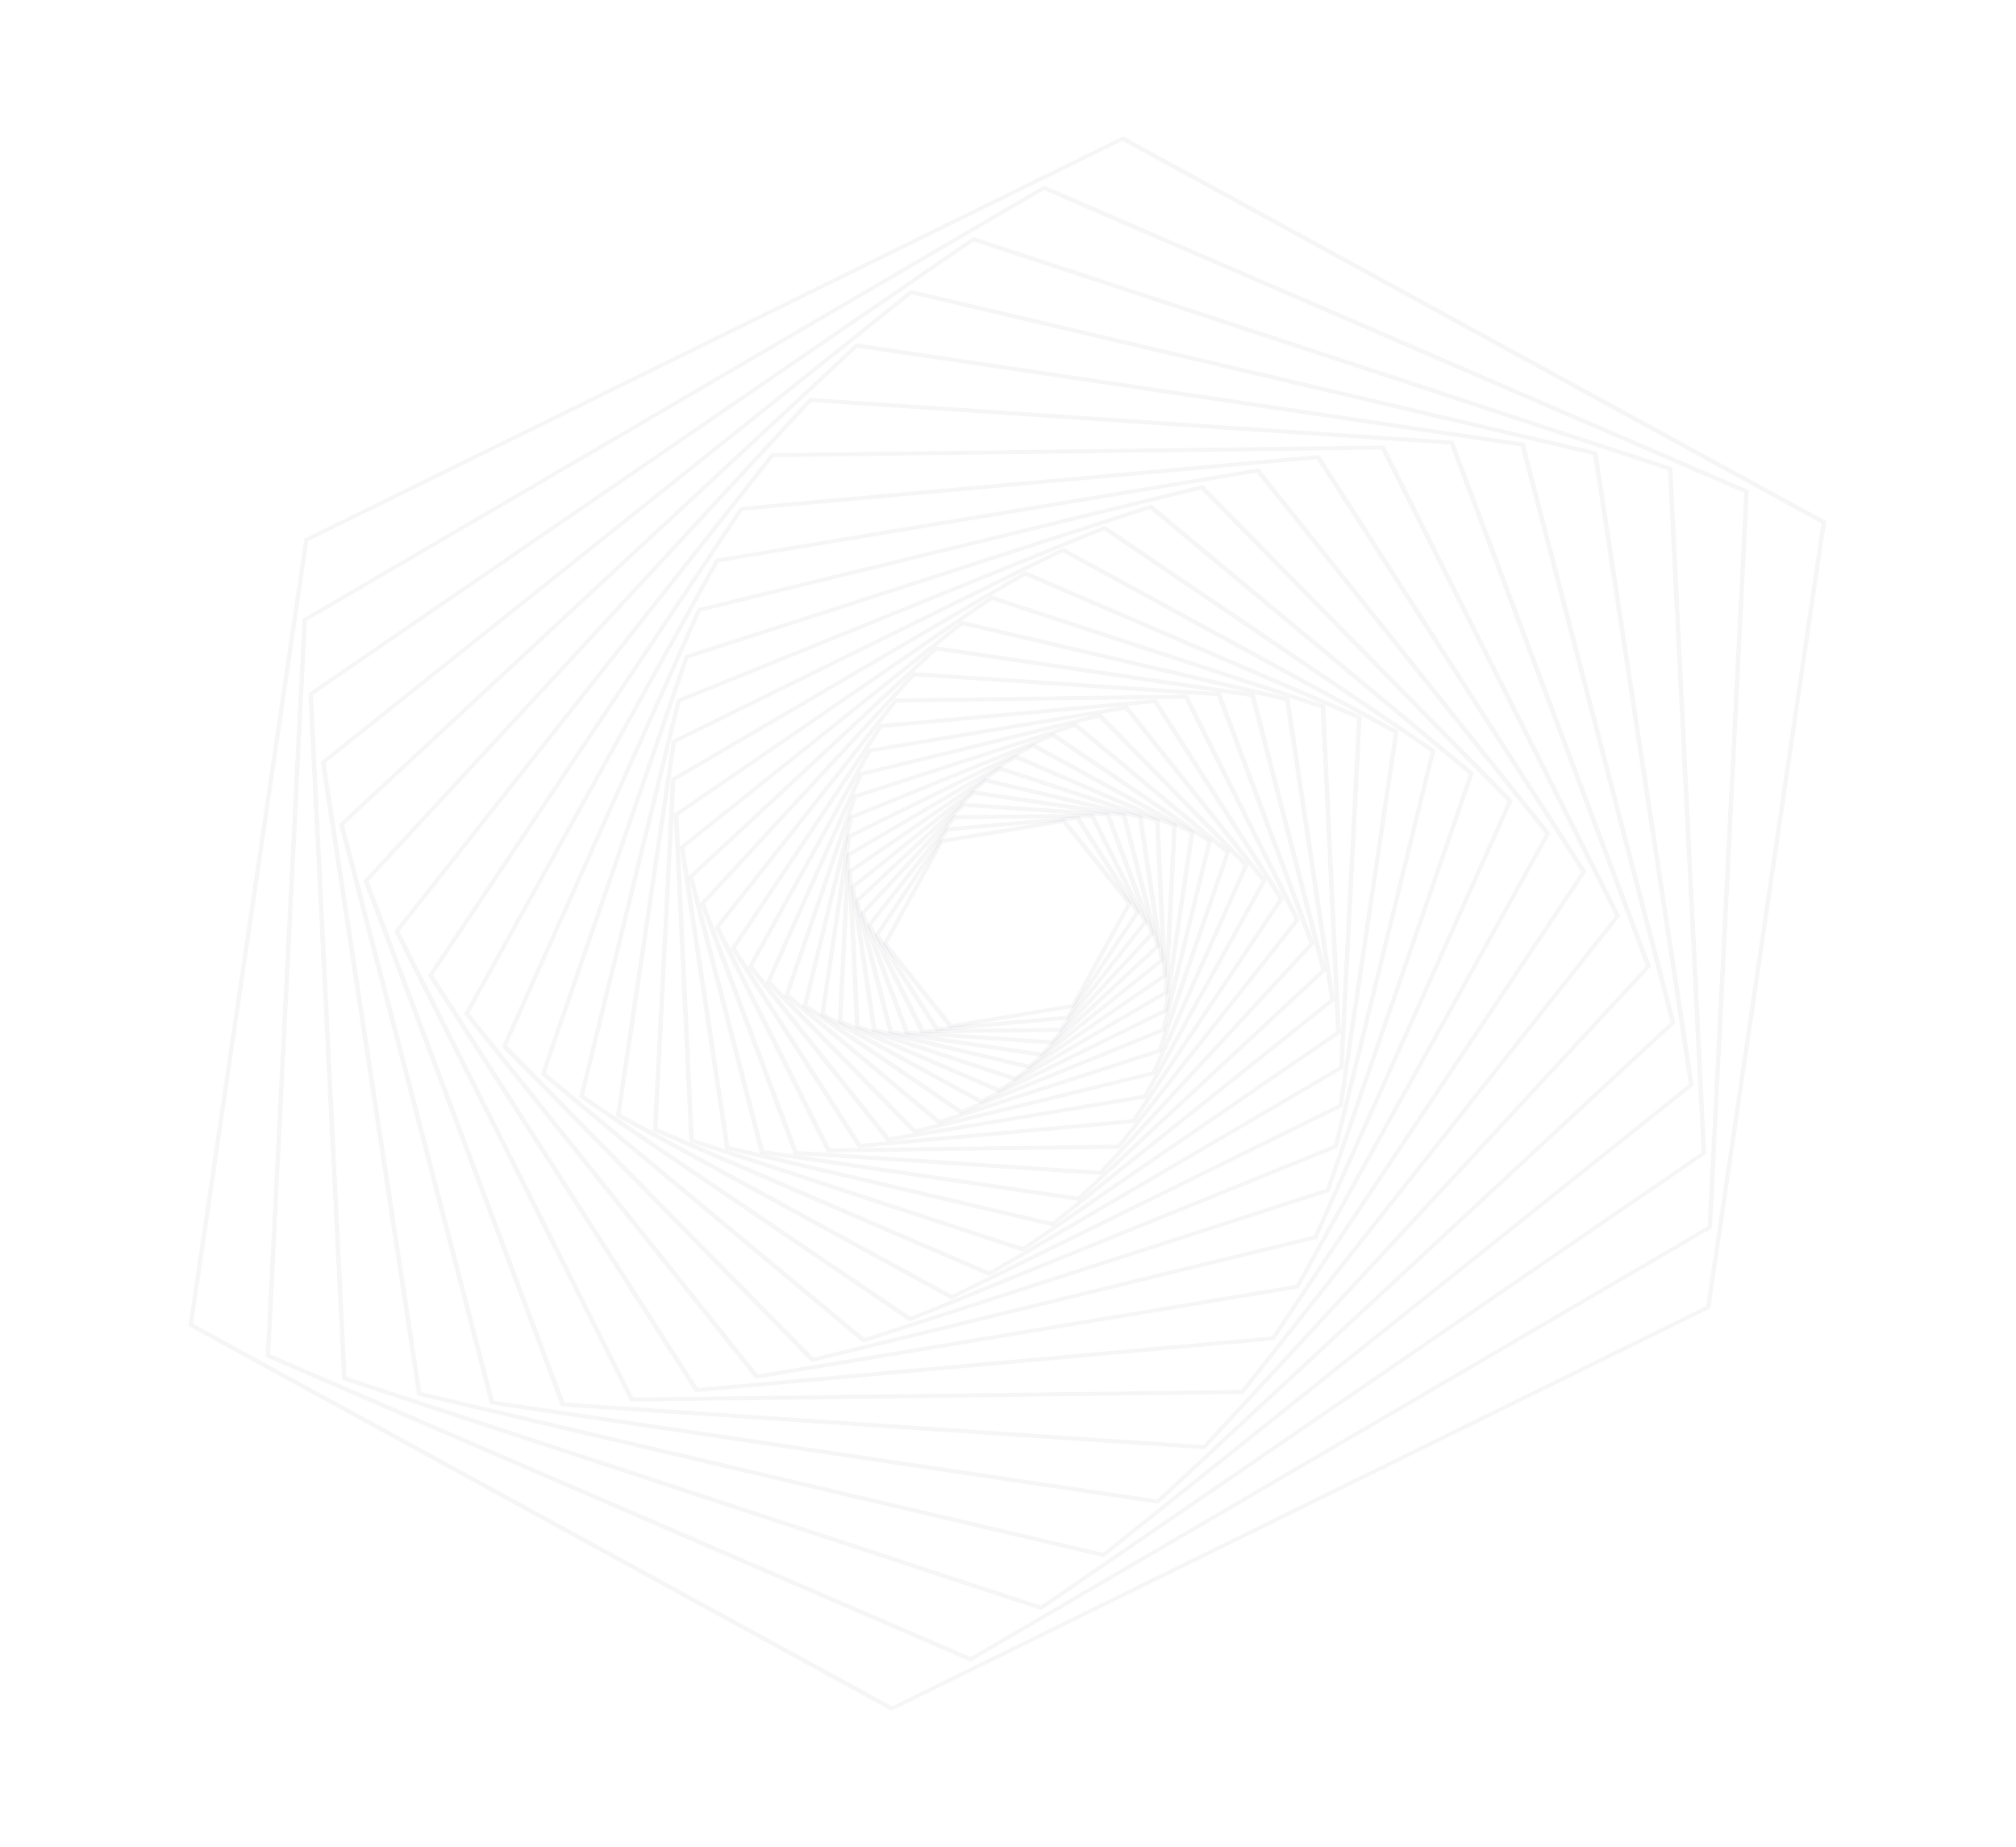 <svg width="1249" height="1144" viewBox="0 0 1249 1144" fill="none" xmlns="http://www.w3.org/2000/svg">
<g opacity="0.75">
<g opacity="0.75">
<g opacity="0.75">
<path opacity="0.75" d="M701.121 558.876C701.286 559.191 701.261 559.582 701.067 559.939L666.024 623.536C665.79 623.966 665.327 624.281 664.814 624.369L589.06 636.926C588.547 637.014 588.068 636.848 587.789 636.505L547.078 585.466C546.805 585.132 546.781 584.651 547.014 584.22L582.057 520.624C582.291 520.193 582.754 519.878 583.267 519.79L659.021 507.234C659.534 507.146 660.013 507.311 660.283 507.653L700.994 558.693C701.053 558.75 701.092 558.813 701.121 558.876ZM663.874 622.005L698.152 559.798L658.329 509.869L584.228 522.148L549.95 584.355L589.773 634.283L663.874 622.005Z" fill="#1D1F3E" fill-opacity="0.13"/>
</g>
</g>
<g opacity="0.75">
<g opacity="0.75">
<path opacity="0.75" d="M706.172 564.233C706.347 564.584 706.307 565.025 706.059 565.405L662.552 630.895C662.275 631.314 661.792 631.594 661.28 631.639L580.48 638.83C579.969 638.875 579.507 638.677 579.274 638.303L541.98 580.003C541.747 579.63 541.768 579.152 542.043 578.741L585.55 513.25C585.828 512.831 586.311 512.552 586.822 512.506L667.623 505.316C668.134 505.27 668.596 505.468 668.829 505.842L706.123 564.142C706.143 564.17 706.161 564.206 706.172 564.233ZM660.579 629.182L703.193 565.028L666.655 507.923L587.506 514.962L544.894 579.107L581.432 636.213L660.579 629.182Z" fill="#1D1F3E" fill-opacity="0.13"/>
</g>
</g>
<g opacity="0.75">
<g opacity="0.75">
<path opacity="0.75" d="M677.957 504.591L710.899 570.421C711.092 570.809 711.02 571.3 710.711 571.692L658.13 638.522C657.82 638.922 657.306 639.173 656.795 639.176L571.27 640.185C570.76 640.188 570.325 639.958 570.134 639.561L537.193 573.731C537 573.344 537.072 572.852 537.38 572.461L589.961 505.631C590.272 505.231 590.786 504.979 591.296 504.976L676.821 503.967C677.322 503.964 677.755 504.202 677.957 504.591ZM707.928 571.091L675.619 506.532L591.742 507.518L540.173 573.062L572.482 637.621L656.359 636.635L707.928 571.091Z" fill="#1D1F3E" fill-opacity="0.13"/>
</g>
</g>
<g opacity="0.75">
<g opacity="0.75">
<path opacity="0.75" d="M687.628 503.89C687.647 503.926 687.658 503.953 687.667 503.989L715.25 577.565C715.4 577.976 715.281 578.464 714.938 578.844L652.69 646.374C652.337 646.754 651.815 646.962 651.313 646.932L561.489 640.894C560.987 640.864 560.586 640.576 560.434 640.174L532.851 566.597C532.701 566.187 532.82 565.699 533.163 565.318L595.411 497.788C595.764 497.408 596.286 497.2 596.788 497.231L686.609 503.276C687.066 503.303 687.444 503.537 687.628 503.89ZM712.249 578.011L685.162 505.764L596.964 499.83L535.845 566.142L562.923 638.388L651.12 644.322L712.249 578.011Z" fill="#1D1F3E" fill-opacity="0.13"/>
</g>
</g>
<g opacity="0.75">
<g opacity="0.75">
<path opacity="0.75" d="M697.568 504.154C697.598 504.217 697.627 504.28 697.643 504.359L718.702 585.571C718.81 585.995 718.645 586.478 718.263 586.829L646.072 654.104C645.687 654.463 645.157 654.636 644.66 654.554L551.409 640.616C550.919 640.544 550.551 640.242 550.436 639.809L529.377 558.597C529.27 558.173 529.434 557.69 529.816 557.34L602.007 490.064C602.39 489.714 602.923 489.532 603.419 489.614L696.67 503.552C697.079 503.608 697.414 503.829 697.568 504.154ZM715.712 585.785L695.013 505.949L603.349 492.248L532.388 558.376L553.09 638.204L644.753 651.905L715.712 585.785Z" fill="#1D1F3E" fill-opacity="0.13"/>
</g>
</g>
<g opacity="0.75">
<g opacity="0.75">
<path opacity="0.75" d="M707.768 505.368C707.818 505.458 707.845 505.564 707.86 505.677L721.274 594.395C721.34 594.831 721.133 595.3 720.72 595.63L638.327 661.684C637.914 662.014 637.378 662.143 636.901 662.029L541.093 639.365C540.617 639.251 540.286 638.919 540.222 638.475L526.808 549.756C526.742 549.321 526.949 548.851 527.362 548.522L609.756 482.467C610.169 482.138 610.704 482.009 611.181 482.123L706.989 504.787C707.351 504.873 707.632 505.08 707.768 505.368ZM718.319 594.38L705.119 507.08L610.838 484.785L529.758 549.789L542.959 637.088L637.239 659.383L718.319 594.38Z" fill="#1D1F3E" fill-opacity="0.13"/>
</g>
</g>
<g opacity="0.75">
<g opacity="0.75">
<path opacity="0.75" d="M718.284 507.514C718.342 507.64 718.378 507.78 718.393 507.927L723.055 604.06C723.08 604.507 722.82 604.962 722.388 605.263L629.476 669.173C629.043 669.475 628.493 669.559 628.045 669.414L530.472 637.191C530.017 637.036 529.724 636.674 529.708 636.227L525.047 540.095C525.022 539.647 525.281 539.192 525.714 538.891L618.626 474.981C619.058 474.68 619.608 474.595 620.056 474.741L717.621 506.963C717.92 507.068 718.157 507.262 718.284 507.514ZM720.144 603.816L715.558 509.121L619.456 477.381L527.942 540.328L532.528 635.024L628.63 666.763L720.144 603.816Z" fill="#1D1F3E" fill-opacity="0.13"/>
</g>
</g>
<g opacity="0.75">
<g opacity="0.75">
<path opacity="0.75" d="M729.012 510.692C729.091 510.845 729.124 511.028 729.118 511.215L723.871 614.576C723.848 615.027 723.555 615.469 723.106 615.733L619.47 676.475C619.021 676.74 618.472 676.79 618.037 676.603L519.648 633.984C519.222 633.799 518.967 633.407 518.99 632.956L524.237 529.595C524.26 529.144 524.553 528.702 525.002 528.438L628.648 467.697C629.097 467.432 629.645 467.382 630.08 467.569L728.469 510.188C728.713 510.288 728.897 510.468 729.012 510.692ZM721.055 614.093L726.229 512.195L629.217 470.178L527.04 530.06L521.866 631.958L618.869 673.974L721.055 614.093Z" fill="#1D1F3E" fill-opacity="0.13"/>
</g>
</g>
<g opacity="0.75">
<g opacity="0.75">
<path opacity="0.75" d="M739.856 514.984C739.952 515.173 739.985 515.389 739.95 515.616L723.622 625.889C723.551 626.343 723.228 626.764 722.753 626.991L608.27 683.435C607.802 683.671 607.26 683.67 606.854 683.452L508.689 629.622C508.283 629.404 508.083 628.984 508.142 628.537L524.47 518.264C524.541 517.81 524.864 517.39 525.339 517.162L639.831 460.72C640.308 460.484 640.841 460.484 641.247 460.702L739.412 514.533C739.607 514.637 739.759 514.796 739.856 514.984ZM720.902 625.194L737.006 516.383L640.146 463.265L527.181 518.959L511.077 627.77L607.937 680.887L720.902 625.194Z" fill="#1D1F3E" fill-opacity="0.13"/>
</g>
</g>
<g opacity="0.75">
<g opacity="0.75">
<path opacity="0.75" d="M750.691 520.502C750.796 520.725 750.829 520.975 750.764 521.241L722.174 638.003C722.067 638.452 721.695 638.85 721.21 639.051L595.876 689.984C595.392 690.185 594.863 690.142 594.486 689.893L497.742 624.065C497.367 623.808 497.208 623.376 497.315 622.927L525.905 506.165C526.012 505.716 526.384 505.318 526.869 505.117L652.202 454.184C652.687 453.983 653.216 454.026 653.593 454.275L750.337 520.103C750.495 520.203 750.615 520.342 750.691 520.502ZM719.58 637.082L747.81 521.775L652.272 456.768L528.512 507.07L500.282 622.378L595.821 687.384L719.58 637.082Z" fill="#1D1F3E" fill-opacity="0.13"/>
</g>
</g>
<g opacity="0.75">
<g opacity="0.75">
<path opacity="0.75" d="M761.976 527.183C762.102 527.433 762.121 527.733 762.019 528.03L719.764 651.049C719.612 651.494 719.21 651.864 718.716 652.03L582.098 696.283C581.607 696.44 581.087 696.364 580.739 696.076L486.376 617.31C486.034 617.03 485.919 616.576 486.071 616.131L528.326 493.112C528.479 492.667 528.881 492.297 529.374 492.131L665.99 447.887C666.481 447.729 667.001 447.805 667.349 448.094L761.712 526.86C761.819 526.946 761.909 527.057 761.976 527.183ZM717.302 649.919L759.06 528.342L665.809 450.5L530.791 494.234L489.033 615.81L582.284 693.653L717.302 649.919Z" fill="#1D1F3E" fill-opacity="0.13"/>
</g>
</g>
<g opacity="0.75">
<g opacity="0.75">
<path opacity="0.75" d="M773.406 535.229C773.55 535.516 773.548 535.857 773.409 536.185L716.029 664.986C715.83 665.428 715.406 665.771 714.895 665.893L566.854 702.091C566.352 702.213 565.842 702.096 565.539 701.777L474.866 609.18C474.563 608.861 474.486 608.402 474.685 607.96L532.054 479.166C532.252 478.725 532.676 478.381 533.187 478.259L681.229 442.062C681.731 441.939 682.24 442.056 682.544 442.376L773.216 534.972C773.288 535.047 773.356 535.139 773.406 535.229ZM713.717 663.656L770.456 536.278L680.789 444.699L534.383 480.498L477.645 607.876L567.312 699.455L713.717 663.656Z" fill="#1D1F3E" fill-opacity="0.13"/>
</g>
</g>
<g opacity="0.75">
<g opacity="0.75">
<path opacity="0.75" d="M784.519 544.83C784.682 545.154 784.668 545.537 784.462 545.902L710.626 679.659C710.393 680.09 709.929 680.405 709.417 680.493L550.266 707.087C549.754 707.175 549.275 707.009 548.996 706.666L463.682 599.503C463.412 599.161 463.385 598.689 463.619 598.258L537.455 464.501C537.688 464.07 538.152 463.755 538.664 463.667L697.815 437.073C698.327 436.985 698.806 437.15 699.085 437.493L784.399 544.656C784.449 544.712 784.49 544.768 784.519 544.83ZM708.476 678.128L781.55 545.752L697.115 439.699L539.618 466.016L466.545 598.392L550.98 704.445L708.476 678.128Z" fill="#1D1F3E" fill-opacity="0.13"/>
</g>
</g>
<g opacity="0.75">
<g opacity="0.75">
<path opacity="0.75" d="M795.152 556.085C795.326 556.436 795.286 556.878 795.039 557.257L703.402 694.996C703.127 695.407 702.641 695.695 702.13 695.74L532.349 711.087C531.837 711.132 531.376 710.934 531.142 710.56L452.988 588.166C452.761 587.802 452.776 587.315 453.051 586.904L544.688 449.165C544.963 448.754 545.448 448.466 545.96 448.421L715.741 433.074C716.252 433.029 716.714 433.227 716.948 433.601L795.093 555.994C795.122 556.022 795.143 556.05 795.152 556.085ZM701.429 693.282L792.179 556.889L714.792 435.683L546.661 450.878L455.911 587.271L533.291 708.469L701.429 693.282Z" fill="#1D1F3E" fill-opacity="0.13"/>
</g>
</g>
<g opacity="0.75">
<g opacity="0.75">
<path opacity="0.75" d="M736.113 430.876L805.119 569.066C805.312 569.453 805.24 569.945 804.929 570.345L694.19 710.899C693.879 711.299 693.367 711.542 692.864 711.554L513.121 713.91C512.611 713.913 512.176 713.683 511.986 713.287L442.982 575.089C442.789 574.701 442.862 574.21 443.172 573.81L553.912 433.255C554.222 432.855 554.734 432.612 555.237 432.6L734.973 430.235C735.481 430.24 735.914 430.479 736.113 430.876ZM802.139 569.735L733.768 432.808L555.68 435.15L445.953 574.419L514.324 711.345L692.412 709.003L802.139 569.735Z" fill="#1D1F3E" fill-opacity="0.13"/>
</g>
</g>
<g opacity="0.75">
<g opacity="0.75">
<path opacity="0.75" d="M756.458 429.409C756.476 429.445 756.487 429.472 756.496 429.508L814.226 583.958C814.375 584.368 814.257 584.856 813.914 585.237L682.834 727.255C682.481 727.635 681.959 727.844 681.457 727.813L492.648 715.381C492.145 715.351 491.737 715.054 491.583 714.66L433.851 560.218C433.692 559.807 433.82 559.32 434.163 558.939L565.243 416.921C565.596 416.541 566.118 416.333 566.62 416.363L755.429 428.795C755.897 428.813 756.276 429.048 756.458 429.409ZM811.225 584.404L753.991 431.284L566.806 418.964L436.857 559.756L494.093 712.867L681.276 725.196L811.225 584.404Z" fill="#1D1F3E" fill-opacity="0.13"/>
</g>
</g>
<g opacity="0.75">
<g opacity="0.75">
<path opacity="0.75" d="M777.399 429.961C777.429 430.024 777.456 430.095 777.474 430.166L821.512 600.645C821.62 601.068 821.456 601.551 821.074 601.902L669.063 743.362C668.681 743.713 668.15 743.886 667.66 743.814L471.608 714.804C471.118 714.731 470.75 714.429 470.635 713.997L426.587 543.517C426.48 543.094 426.644 542.61 427.026 542.26L579.037 400.799C579.419 400.449 579.95 400.275 580.44 400.348L776.491 429.358C776.91 429.415 777.236 429.635 777.399 429.961ZM818.513 600.858L774.832 431.764L580.37 402.983L429.578 543.303L473.259 712.397L667.721 741.178L818.513 600.858Z" fill="#1D1F3E" fill-opacity="0.13"/>
</g>
</g>
<g opacity="0.75">
<g opacity="0.75">
<path opacity="0.75" d="M798.859 432.533C798.907 432.632 798.936 432.729 798.951 432.843L826.935 619.065C827.001 619.501 826.794 619.97 826.381 620.3L652.897 759.188C652.493 759.519 651.948 759.647 651.471 759.533L450.01 712.208C449.533 712.094 449.205 711.754 449.139 711.318L421.155 525.096C421.089 524.66 421.296 524.191 421.709 523.861L595.193 384.972C595.597 384.642 596.142 384.514 596.619 384.628L798.08 431.953C798.433 432.038 798.714 432.245 798.859 432.533ZM823.98 619.049L796.21 434.246L596.278 387.282L424.11 525.111L451.88 709.914L651.812 756.879L823.98 619.049Z" fill="#1D1F3E" fill-opacity="0.13"/>
</g>
</g>
<g opacity="0.75">
<g opacity="0.75">
<path opacity="0.75" d="M820.971 437.067C821.029 437.192 821.074 437.333 821.08 437.48L830.671 639.247C830.686 639.694 830.436 640.15 830.006 640.443L634.414 774.809C633.984 775.102 633.44 775.196 632.983 775.049L427.784 707.638C427.327 707.492 427.037 707.121 427.012 706.674L417.421 504.906C417.406 504.459 417.656 504.003 418.086 503.71L613.685 369.353C614.115 369.06 614.659 368.967 615.116 369.113L820.306 436.524C820.61 436.613 820.844 436.815 820.971 437.067ZM827.769 639.005L818.245 438.673L614.527 371.746L420.323 505.149L429.847 705.48L633.566 772.407L827.769 639.005Z" fill="#1D1F3E" fill-opacity="0.13"/>
</g>
</g>
<g opacity="0.75">
<g opacity="0.75">
<path opacity="0.75" d="M843.54 443.76C843.619 443.913 843.652 444.095 843.647 444.283L832.442 661.197C832.418 661.648 832.126 662.09 831.676 662.355L613.513 790.021C613.064 790.286 612.515 790.336 612.089 790.15L405.122 700.901C404.696 700.715 404.44 700.323 404.464 699.872L415.65 482.956C415.674 482.505 415.967 482.063 416.416 481.798L634.579 354.132C635.029 353.867 635.577 353.817 636.003 354.003L842.97 443.252C843.232 443.354 843.425 443.535 843.54 443.76ZM829.622 660.723L840.745 445.27L635.176 356.616L418.47 483.43L407.347 698.883L612.919 787.529L829.622 660.723Z" fill="#1D1F3E" fill-opacity="0.13"/>
</g>
</g>
<g opacity="0.75">
<g opacity="0.75">
<path opacity="0.75" d="M866.344 452.817C866.44 453.005 866.473 453.221 866.438 453.448L831.981 684.862C831.91 685.316 831.587 685.737 831.112 685.964L590.129 804.583C589.663 804.811 589.119 804.818 588.713 804.601L382.188 691.797C381.784 691.571 381.573 691.158 381.644 690.704L416.1 459.291C416.171 458.837 416.504 458.417 416.97 458.188L657.953 339.57C658.419 339.342 658.963 339.334 659.369 339.552L865.893 452.356C866.095 452.469 866.247 452.628 866.344 452.817ZM829.269 684.167L863.512 454.217L658.293 342.127L418.828 459.995L384.585 689.946L589.805 802.036L829.269 684.167Z" fill="#1D1F3E" fill-opacity="0.13"/>
</g>
</g>
<g opacity="0.75">
<g opacity="0.75">
<path opacity="0.75" d="M889.146 464.437C889.251 464.66 889.282 464.918 889.219 465.176L829.021 710.184C828.914 710.633 828.541 711.031 828.059 711.223L564.27 818.223C563.785 818.423 563.257 818.381 562.879 818.132L359.3 680.116C358.924 679.859 358.766 679.427 358.873 678.978L419.071 433.97C419.178 433.52 419.55 433.122 420.035 432.922L683.824 325.922C684.309 325.722 684.837 325.764 685.215 326.013L888.796 464.021C888.95 464.137 889.07 464.277 889.146 464.437ZM826.424 709.271L886.263 465.718L683.889 328.524L421.665 434.891L361.826 678.444L564.203 815.63L826.424 709.271Z" fill="#1D1F3E" fill-opacity="0.13"/>
</g>
</g>
<g opacity="0.75">
<g opacity="0.75">
<path opacity="0.75" d="M912.891 478.505C913.017 478.755 913.035 479.055 912.934 479.352L824.042 737.488C823.89 737.933 823.488 738.303 822.994 738.469L535.463 831.392C534.972 831.549 534.452 831.474 534.11 831.194L335.471 665.981C335.132 665.693 335.005 665.247 335.169 664.794L424.061 406.658C424.213 406.212 424.615 405.842 425.109 405.677L712.639 312.754C713.131 312.596 713.651 312.672 713.992 312.952L912.625 478.156C912.733 478.268 912.823 478.379 912.891 478.505ZM821.568 736.365L909.962 479.671L712.442 315.391L426.521 407.796L338.127 664.49L535.653 828.779L821.568 736.365Z" fill="#1D1F3E" fill-opacity="0.13"/>
</g>
</g>
<g opacity="0.75">
<g opacity="0.75">
<path opacity="0.75" d="M936.92 495.463C937.065 495.75 937.062 496.091 936.921 496.427L816.294 766.668C816.095 767.11 815.663 767.453 815.16 767.575L503.605 843.539C503.103 843.661 502.602 843.545 502.29 843.225L311.362 648.947C311.056 648.637 310.982 648.169 311.18 647.727L431.808 377.486C432.006 377.044 432.439 376.701 432.941 376.579L744.497 300.615C744.999 300.493 745.499 300.609 745.812 300.929L936.74 495.207C936.812 495.282 936.871 495.373 936.92 495.463ZM813.973 765.337L933.968 496.52L744.045 303.26L434.117 378.825L314.123 647.642L504.045 840.901L813.973 765.337Z" fill="#1D1F3E" fill-opacity="0.13"/>
</g>
</g>
<g opacity="0.75">
<g opacity="0.75">
<path opacity="0.75" d="M960.296 515.689C960.459 516.012 960.445 516.396 960.239 516.761L805.037 797.398C804.803 797.829 804.34 798.144 803.829 798.223L468.902 853.959C468.39 854.047 467.911 853.882 467.632 853.539L287.914 628.647C287.635 628.304 287.62 627.823 287.851 627.401L443.053 346.764C443.287 346.333 443.751 346.018 444.261 345.938L779.188 290.202C779.7 290.114 780.179 290.28 780.449 290.622L960.185 515.516C960.226 515.571 960.267 515.626 960.296 515.689ZM802.896 795.868L957.326 516.611L778.479 292.828L445.197 348.285L290.766 627.542L469.611 851.333L802.896 795.868Z" fill="#1D1F3E" fill-opacity="0.13"/>
</g>
</g>
<g opacity="0.75">
<g opacity="0.75">
<path opacity="0.75" d="M982.651 539.384C982.832 539.744 982.785 540.177 982.529 540.555L789.964 829.523C789.689 829.934 789.203 830.222 788.692 830.267L431.411 862.315C430.9 862.361 430.438 862.162 430.202 861.797L265.488 604.868C265.252 604.503 265.276 604.017 265.554 603.598L458.118 314.63C458.396 314.21 458.879 313.931 459.39 313.885L816.671 281.838C817.183 281.792 817.644 281.99 817.88 282.356L982.594 539.284C982.621 539.321 982.642 539.349 982.651 539.384ZM787.999 827.81L979.671 540.179L815.722 284.447L460.092 316.343L268.421 603.974L432.37 859.707L787.999 827.81Z" fill="#1D1F3E" fill-opacity="0.13"/>
</g>
</g>
<g opacity="0.75">
<g opacity="0.75">
<path opacity="0.75" d="M1003.58 566.716C1003.78 567.104 1003.71 567.595 1003.39 567.995L770.743 862.849C770.433 863.249 769.921 863.492 769.417 863.504L391.208 868.218C390.697 868.221 390.264 867.982 390.072 867.594L244.506 577.445C244.313 577.057 244.385 576.566 244.696 576.166L477.347 281.312C477.658 280.912 478.17 280.669 478.673 280.657L856.883 275.943C857.393 275.94 857.829 276.171 858.019 276.567L1003.58 566.716ZM768.972 860.962L1000.61 567.395L855.69 278.509L479.128 283.2L247.489 576.767L392.41 865.652L768.972 860.962Z" fill="#1D1F3E" fill-opacity="0.13"/>
</g>
</g>
<g opacity="0.75">
<g opacity="0.75">
<path opacity="0.75" d="M900.715 273.52C900.736 273.548 900.745 273.583 900.754 273.619L1022.68 597.958C1022.84 598.369 1022.72 598.856 1022.37 599.237L747.037 897.137C746.684 897.516 746.162 897.725 745.66 897.694L348.395 871.255C347.893 871.224 347.496 870.954 347.33 870.534L225.407 546.204C225.248 545.793 225.375 545.305 225.719 544.925L501.053 247.025C501.406 246.645 501.929 246.437 502.431 246.467L899.696 272.907C900.161 272.934 900.54 273.168 900.715 273.52ZM1019.69 598.405L898.257 275.396L502.617 249.068L228.401 545.749L349.836 868.757L745.476 895.085L1019.69 598.405Z" fill="#1D1F3E" fill-opacity="0.13"/>
</g>
</g>
<g opacity="0.75">
<g opacity="0.75">
<path opacity="0.75" d="M944.635 274.725C944.665 274.788 944.695 274.851 944.712 274.922L1037.9 632.963C1038.02 633.387 1037.85 633.87 1037.47 634.23L718.216 930.925C717.833 931.276 717.302 931.449 716.812 931.377L304.365 870.031C303.875 869.958 303.499 869.647 303.392 869.224L210.189 511.19C210.072 510.766 210.246 510.283 210.621 509.923L529.884 213.237C530.266 212.886 530.797 212.713 531.287 212.785L943.734 274.131C944.155 274.18 944.479 274.409 944.635 274.725ZM1034.91 633.185L942.077 276.529L531.208 215.419L213.182 510.967L306.016 867.624L716.885 928.733L1034.91 633.185Z" fill="#1D1F3E" fill-opacity="0.13"/>
</g>
</g>
<g opacity="0.75">
<g opacity="0.75">
<path opacity="0.75" d="M989.677 280.166C989.726 280.257 989.753 280.363 989.771 280.467L1049.27 671.622C1049.34 672.057 1049.13 672.535 1048.72 672.856L684.422 964.121C684.008 964.451 683.473 964.58 682.996 964.466L259.195 864.568C258.718 864.453 258.39 864.113 258.324 863.677L198.822 472.531C198.756 472.096 198.966 471.618 199.377 471.297L563.678 180.041C564.082 179.71 564.627 179.582 565.104 179.696L988.904 279.595C989.25 279.671 989.529 279.886 989.677 280.166ZM1046.31 671.614L987.027 281.879L564.756 182.341L201.778 472.547L261.063 862.282L683.327 961.811L1046.31 671.614Z" fill="#1D1F3E" fill-opacity="0.13"/>
</g>
</g>
<g opacity="0.75">
<g opacity="0.75">
<path opacity="0.75" d="M1036.06 289.719C1036.11 289.844 1036.16 289.986 1036.16 290.132L1057.07 713.999C1057.09 714.446 1056.84 714.902 1056.4 715.203L645.717 996.916C645.287 997.209 644.743 997.303 644.286 997.156L212.7 854.986C212.246 854.831 211.953 854.469 211.937 854.022L191.023 430.155C190.998 429.707 191.258 429.252 191.69 428.951L602.374 147.246C602.804 146.953 603.347 146.859 603.804 147.005L1035.39 289.159C1035.69 289.265 1035.93 289.467 1036.06 289.719ZM1054.17 713.756L1033.33 291.334L603.21 149.655L193.923 430.406L214.764 852.828L644.892 994.499L1054.17 713.756Z" fill="#1D1F3E" fill-opacity="0.13"/>
</g>
</g>
<g opacity="0.75">
<g opacity="0.75">
<path opacity="0.75" d="M1083.39 303.798C1083.47 303.951 1083.5 304.134 1083.5 304.321L1060.75 760.057C1060.73 760.508 1060.44 760.95 1059.99 761.215L601.967 1028.84C601.518 1029.11 600.97 1029.16 600.544 1028.97L165.264 840.862C164.838 840.676 164.582 840.284 164.606 839.833L187.338 384.097C187.361 383.646 187.654 383.204 188.103 382.939L646.124 115.312C646.574 115.047 647.122 114.997 647.548 115.183L1082.84 303.293C1083.09 303.402 1083.28 303.575 1083.39 303.798ZM1057.93 759.582L1080.6 305.301L646.721 117.796L190.157 384.571L167.487 838.852L601.38 1026.36L1057.93 759.582Z" fill="#1D1F3E" fill-opacity="0.13"/>
</g>
</g>
<g opacity="0.75">
<g opacity="0.75">
<path opacity="0.75" d="M1131.23 322.837C1131.33 323.025 1131.36 323.242 1131.32 323.469L1059.75 809.726C1059.69 810.181 1059.36 810.601 1058.88 810.837L553.016 1059.43C552.55 1059.65 552.006 1059.66 551.609 1059.45L117.313 821.778C116.907 821.56 116.707 821.14 116.766 820.693L188.339 334.428C188.401 333.973 188.733 333.553 189.21 333.317L695.076 84.727C695.542 84.499 696.086 84.491 696.492 84.709L1130.79 322.377C1130.98 322.497 1131.13 322.649 1131.23 322.837ZM1057.03 809.039L1128.39 324.245L695.398 87.282L191.06 335.123L119.704 819.917L552.694 1056.87L1057.03 809.039Z" fill="#1D1F3E" fill-opacity="0.13"/>
</g>
</g>
</g>
</svg>
